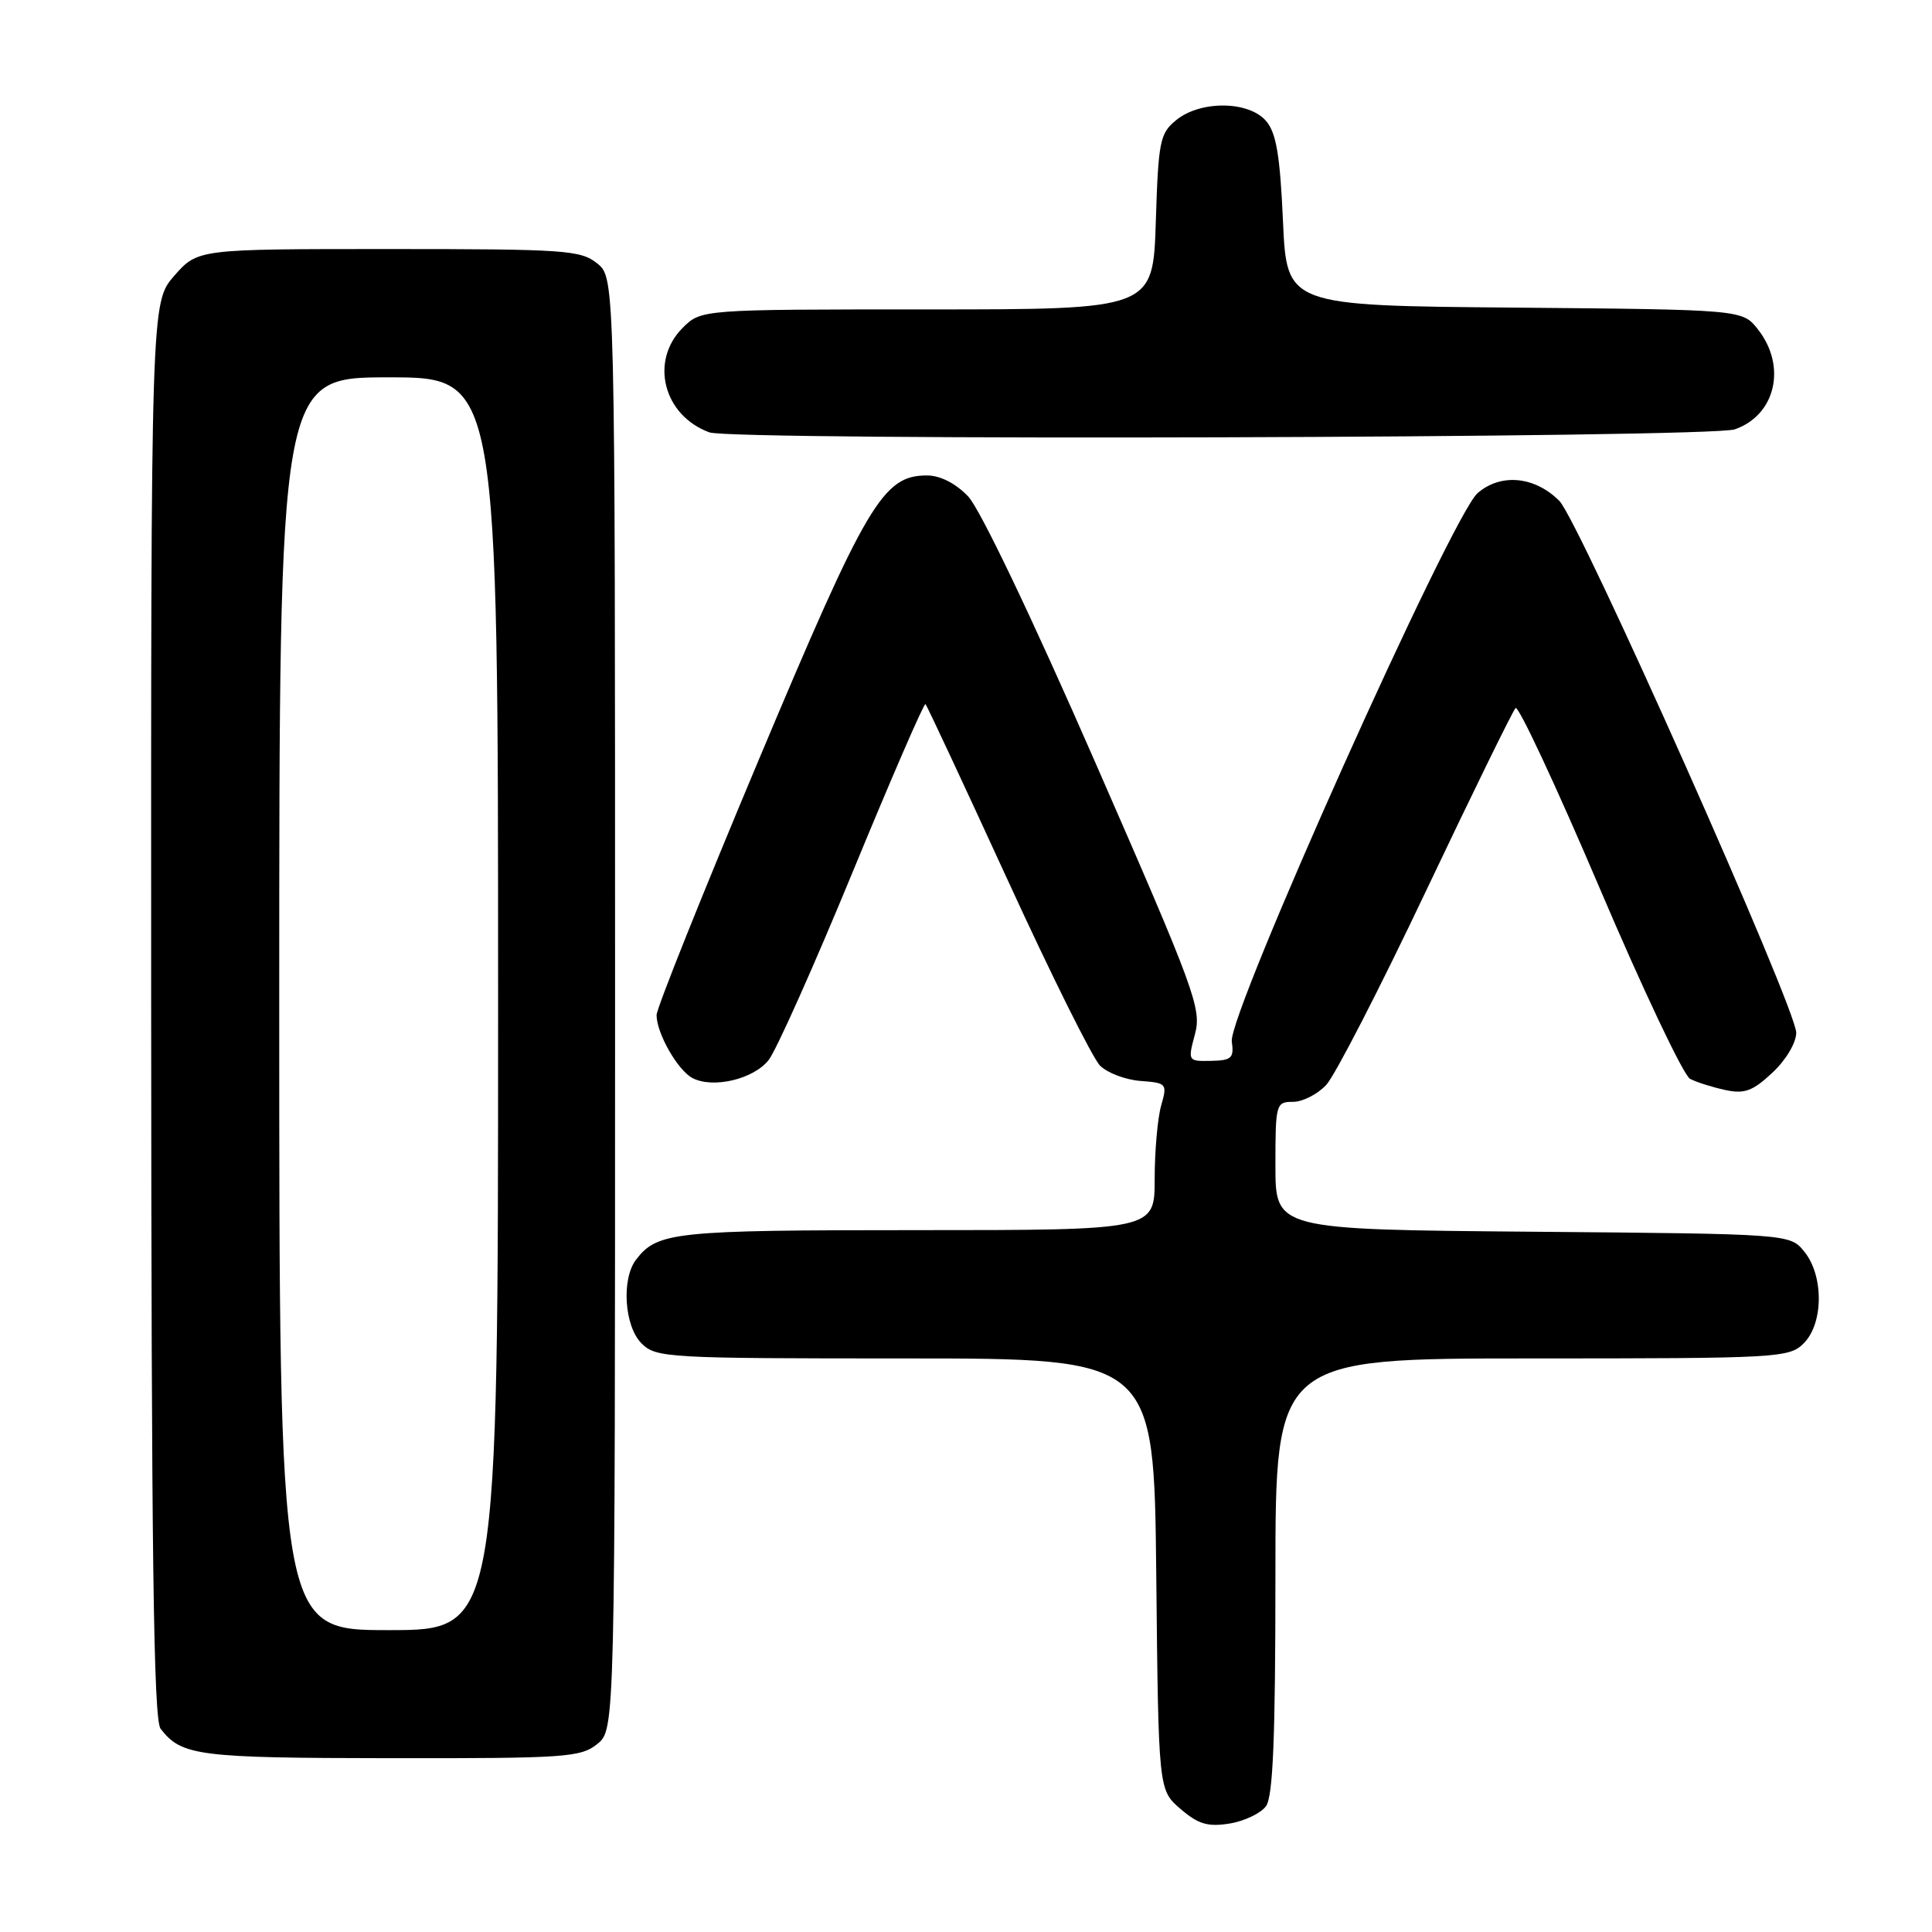 <?xml version="1.0" encoding="UTF-8" standalone="no"?>
<!DOCTYPE svg PUBLIC "-//W3C//DTD SVG 1.1//EN" "http://www.w3.org/Graphics/SVG/1.1/DTD/svg11.dtd" >
<svg xmlns="http://www.w3.org/2000/svg" xmlns:xlink="http://www.w3.org/1999/xlink" version="1.1" viewBox="0 0 256 256">
 <g >
 <path fill="currentColor"
d=" M 167.75 239.33 C 168.68 238.05 169.00 230.32 169.00 208.81 C 169.00 180.00 169.00 180.00 203.00 180.00 C 235.67 180.00 237.08 179.92 239.00 178.00 C 241.63 175.37 241.67 169.05 239.09 165.86 C 237.18 163.50 237.18 163.50 203.09 163.21 C 169.00 162.92 169.00 162.92 169.00 154.46 C 169.00 146.27 169.07 146.00 171.33 146.00 C 172.60 146.00 174.59 144.99 175.74 143.75 C 176.89 142.51 182.85 130.93 188.98 118.00 C 195.12 105.07 200.45 94.19 200.82 93.82 C 201.19 93.44 206.20 104.16 211.94 117.63 C 217.68 131.11 223.08 142.50 223.94 142.95 C 224.80 143.40 226.89 144.06 228.60 144.43 C 231.15 144.98 232.24 144.58 234.85 142.14 C 236.64 140.47 238.00 138.19 238.01 136.85 C 238.02 133.62 209.25 69.01 206.62 66.37 C 203.37 63.11 198.88 62.68 195.80 65.33 C 192.37 68.27 162.70 134.44 163.22 138.00 C 163.53 140.20 163.20 140.51 160.48 140.57 C 157.40 140.63 157.38 140.61 158.34 137.03 C 159.24 133.66 158.37 131.30 145.11 100.98 C 136.72 81.79 129.85 67.41 128.28 65.77 C 126.62 64.04 124.58 63.00 122.83 63.00 C 116.99 63.00 114.86 66.60 100.53 100.70 C 93.09 118.41 87.00 133.62 87.00 134.50 C 87.00 136.92 89.80 141.82 91.76 142.85 C 94.48 144.27 99.85 143.00 101.85 140.46 C 102.85 139.19 107.86 127.98 112.98 115.55 C 118.10 103.12 122.44 93.11 122.63 93.30 C 122.83 93.49 127.71 103.95 133.49 116.54 C 139.26 129.13 144.78 140.23 145.76 141.20 C 146.73 142.17 149.14 143.08 151.12 143.23 C 154.60 143.49 154.69 143.59 153.86 146.49 C 153.39 148.14 153.00 152.53 153.00 156.24 C 153.00 163.00 153.00 163.00 121.43 163.00 C 89.28 163.00 87.11 163.23 84.28 166.91 C 82.32 169.47 82.73 175.73 85.00 178.00 C 86.92 179.92 88.33 180.00 119.96 180.00 C 152.91 180.00 152.91 180.00 153.21 208.59 C 153.50 237.18 153.50 237.18 156.42 239.69 C 158.78 241.72 160.04 242.09 162.92 241.63 C 164.89 241.31 167.06 240.27 167.75 239.33 Z  M 79.14 231.09 C 81.50 229.18 81.50 229.18 81.50 133.00 C 81.50 36.82 81.50 36.82 79.14 34.91 C 76.95 33.14 74.90 33.00 51.49 33.00 C 26.21 33.00 26.21 33.00 23.10 36.53 C 20.00 40.07 20.00 40.07 20.03 133.78 C 20.06 205.88 20.34 227.86 21.28 229.07 C 24.06 232.66 26.21 232.94 51.64 232.97 C 74.93 233.00 76.95 232.86 79.14 231.09 Z  M 229.87 56.89 C 235.28 55.01 236.78 48.54 232.94 43.65 C 230.88 41.03 230.88 41.03 200.69 40.76 C 170.50 40.50 170.50 40.50 170.00 29.28 C 169.61 20.57 169.11 17.60 167.76 16.03 C 165.47 13.36 159.09 13.29 155.87 15.90 C 153.69 17.67 153.49 18.66 153.15 29.40 C 152.78 41.00 152.78 41.00 122.85 41.00 C 92.91 41.00 92.91 41.00 90.45 43.45 C 86.06 47.85 87.91 55.07 94.00 57.29 C 97.07 58.42 226.60 58.04 229.87 56.89 Z  M 37.00 133.00 C 37.00 50.00 37.00 50.00 51.50 50.00 C 66.00 50.00 66.00 50.00 66.00 133.00 C 66.00 216.00 66.00 216.00 51.50 216.00 C 37.00 216.00 37.00 216.00 37.00 133.00 Z "/>
</g>
</svg>